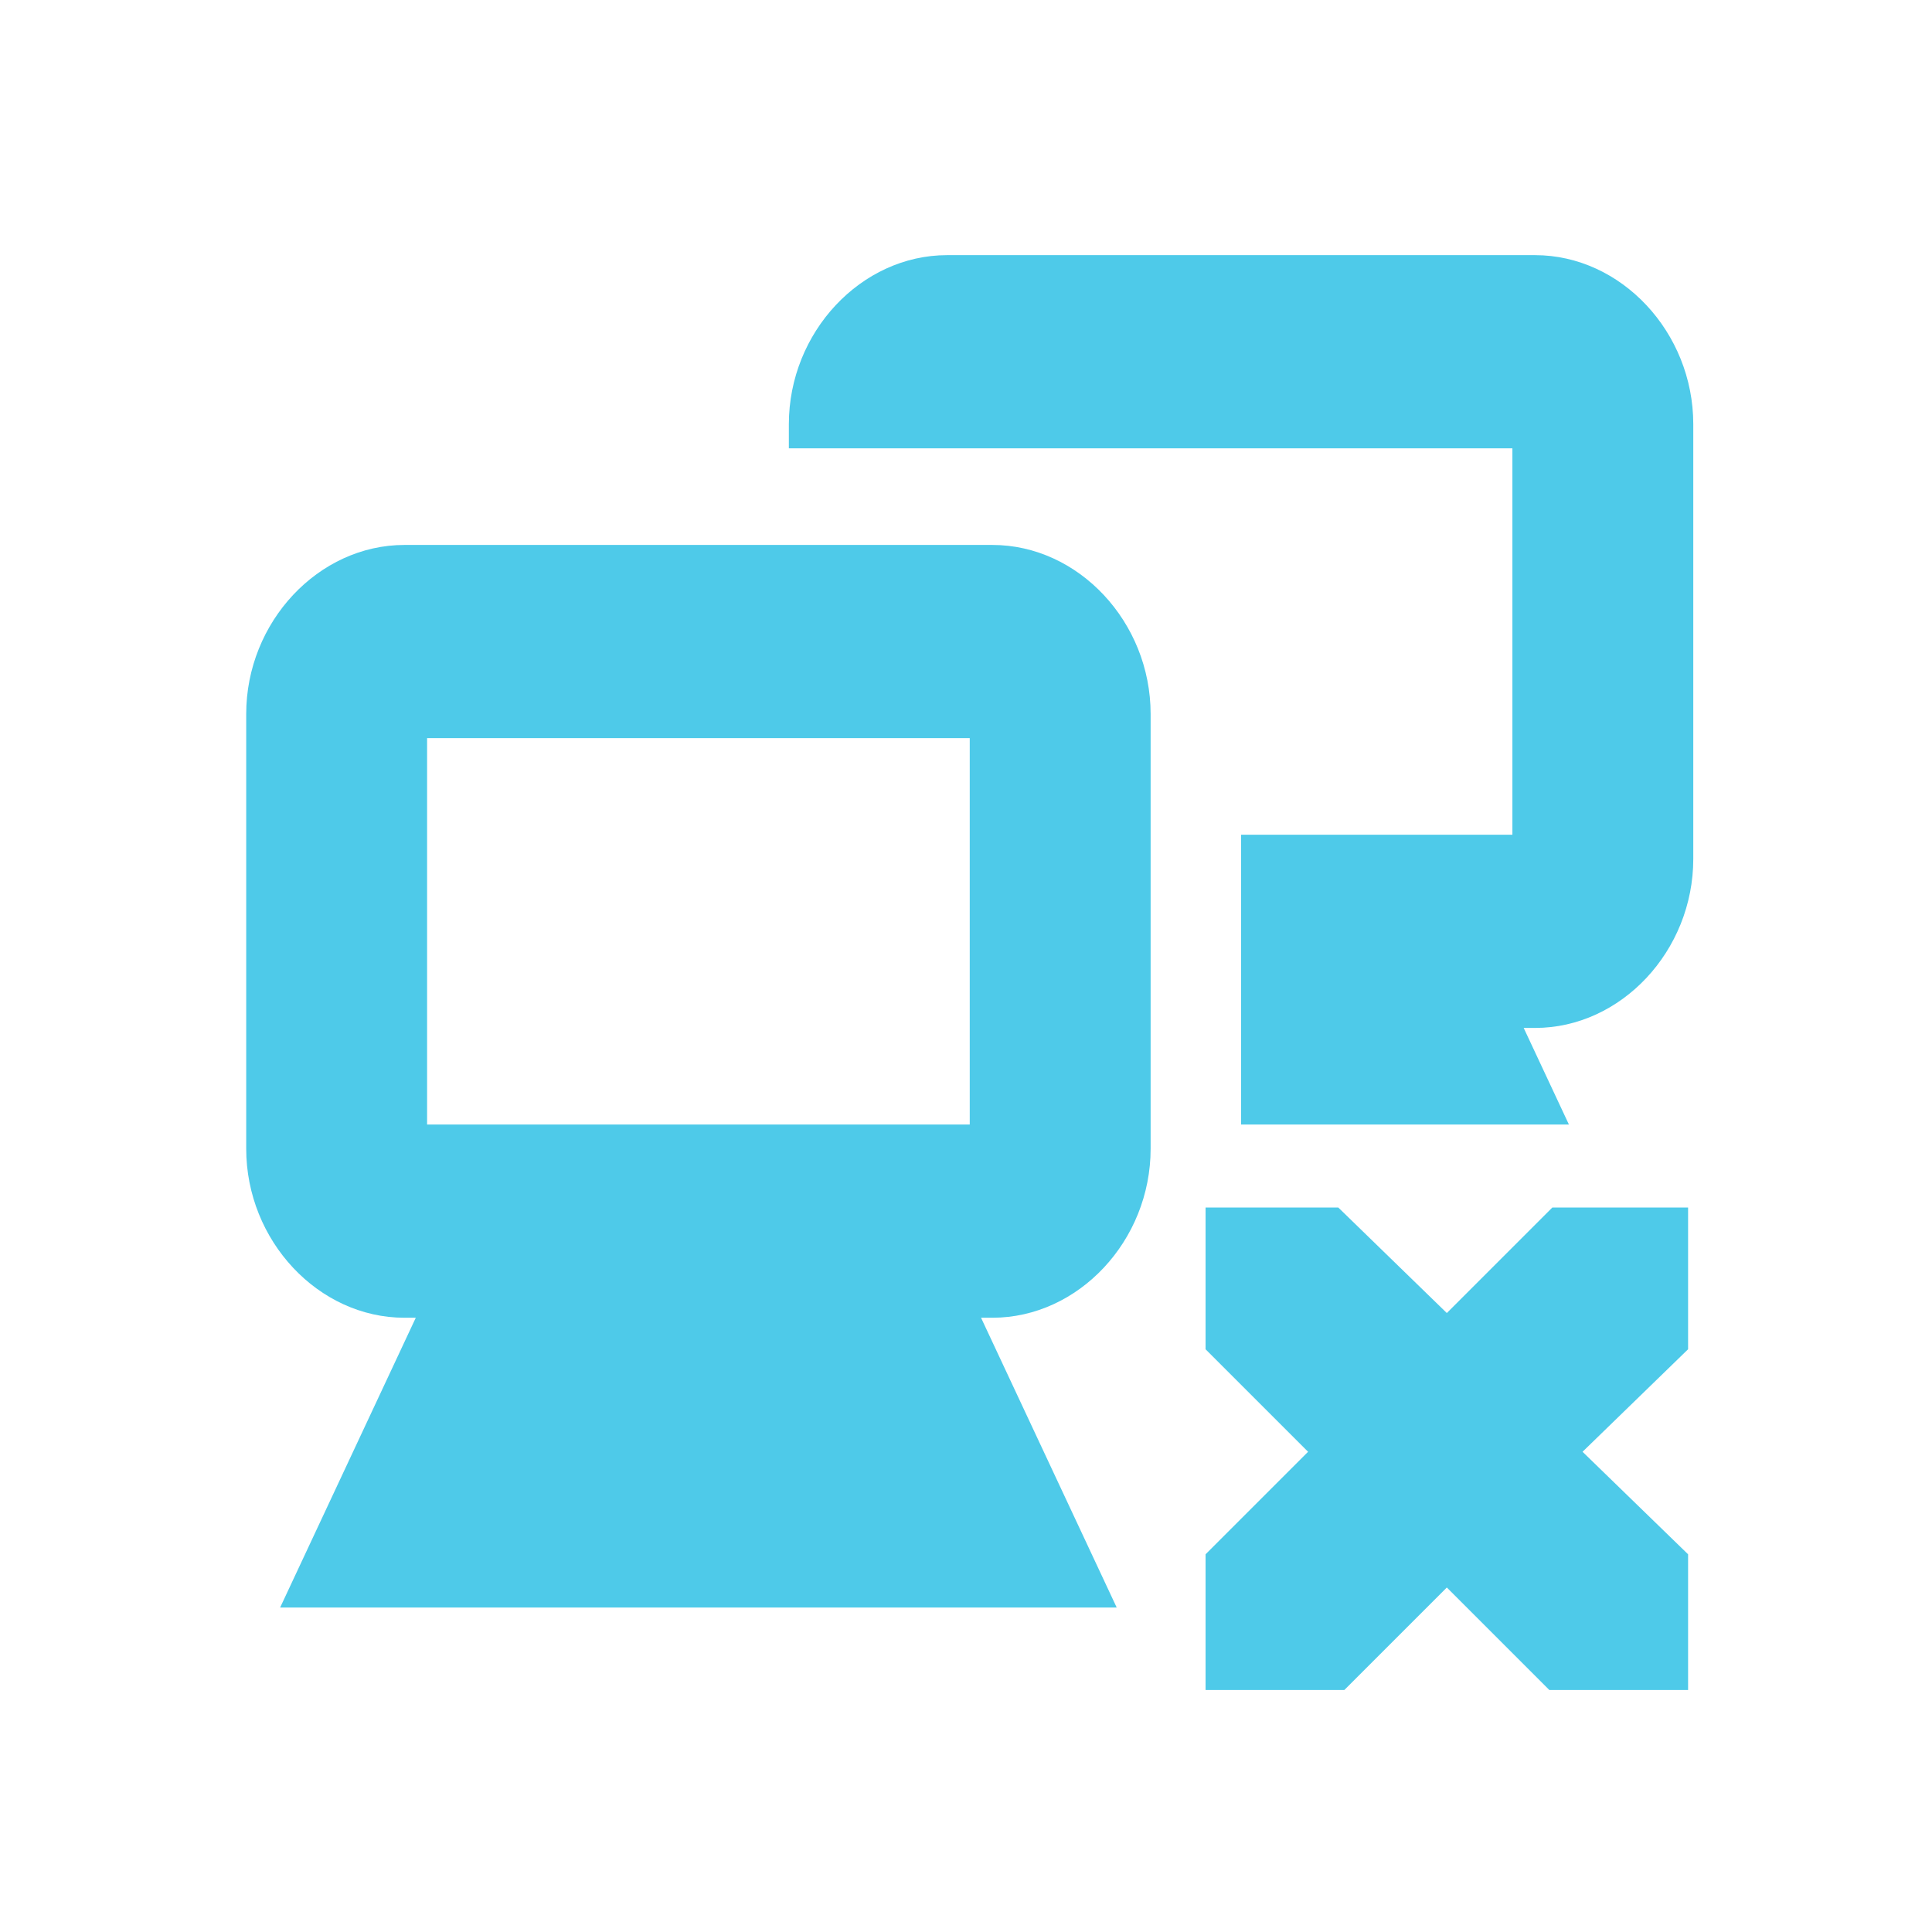 <?xml version="1.0" encoding="UTF-8" standalone="no"?>
<!-- Created with Inkscape (http://www.inkscape.org/) -->

<svg
   xmlns:dc="http://purl.org/dc/elements/1.1/"
   xmlns:cc="http://creativecommons.org/ns#"
   xmlns:rdf="http://www.w3.org/1999/02/22-rdf-syntax-ns#"
   xmlns:svg="http://www.w3.org/2000/svg"
   xmlns="http://www.w3.org/2000/svg"
   xmlns:sodipodi="http://sodipodi.sourceforge.net/DTD/sodipodi-0.dtd"
   xmlns:inkscape="http://www.inkscape.org/namespaces/inkscape"
   id="svg7384"
   sodipodi:docname="network-offline-symbolic.svg"
   version="1.1"
   inkscape:version="0.48.3.1 r9886"
   height="16"
   width="16">
  <sodipodi:namedview
     inkscape:cy="8.1967652"
     pagecolor="#555753"
     borderopacity="1"
     showborder="true"
     inkscape:bbox-paths="false"
     guidetolerance="10"
     inkscape:object-paths="true"
     inkscape:window-width="1914"
     showguides="true"
     inkscape:object-nodes="true"
     inkscape:snap-bbox="true"
     inkscape:pageshadow="2"
     inkscape:guide-bbox="true"
     inkscape:snap-nodes="false"
     bordercolor="#666666"
     objecttolerance="10"
     id="namedview88"
     showgrid="true"
     inkscape:window-maximized="1"
     inkscape:window-x="0"
     inkscape:snap-global="false"
     inkscape:window-y="25"
     gridtolerance="10"
     inkscape:window-height="1031"
     inkscape:snap-to-guides="true"
     inkscape:current-layer="layer9"
     inkscape:snap-bbox-midpoints="false"
     inkscape:zoom="32"
     inkscape:cx="12.341201"
     inkscape:snap-grids="true"
     inkscape:pageopacity="0"
     borderlayer="true">
    <inkscape:grid
       spacingx="1px"
       spacingy="1px"
       id="grid4866"
       empspacing="2"
       enabled="true"
       type="xygrid"
       snapvisiblegridlinesonly="true"
       visible="true" />
  </sodipodi:namedview>
  <title
     id="title9167">Gnome Symbolic Icon Theme</title>
  <defs
     id="defs7386" />
  <g
     inkscape:label="status"
     transform="translate(-341,-177)"
     inkscape:groupmode="layer"
     id="layer9"
     style="display:inline">
    <g
       transform="matrix(0.749,0,0,0.8,328.059,4.713)"
       id="g4172-7-1"
       style="opacity:1;fill:#4ecae9;display:inline;fill-opacity:1">
      <g
         id="g4166-5-5"
         style="fill:#4ecae9;fill-opacity:1">
        <path
           transform="translate(-80,257)"
           inkscape:connector-curvature="0"
           d="m 101.75,-36 c -0.952,0 -1.75,0.798 -1.75,1.75 l 0,4.5 c 0,0.952 0.798,1.75 1.75,1.75 l 0.125,0 -0.781,1.562 -0.719,1.438 1.625,0 6,0 1.625,0 -0.719,-1.438 L 108.125,-28 l 0.125,0 c 0.952,0 1.75,-0.798 1.75,-1.75 l 0,-4.5 c 0,-0.952 -0.798,-1.75 -1.75,-1.75 l -6.5,0 z m 0.25,2 6,0 0,4 -6,0 0,-4 z"
           id="rect12675-3-8-70-9"
           style="font-size:medium;font-style:normal;font-variant:normal;font-weight:normal;font-stretch:normal;text-indent:0;text-align:start;text-decoration:none;line-height:normal;letter-spacing:normal;word-spacing:normal;text-transform:none;direction:ltr;block-progression:tb;writing-mode:lr-tb;text-anchor:start;baseline-shift:baseline;color:#bebebe;fill:#4ecae9;fill-opacity:1;stroke:none;stroke-width:2;marker:none;visibility:visible;display:inline;overflow:visible;enable-background:accumulate;font-family:Sans;-inkscape-font-specification:Sans" />
      </g>
      <path
         transform="translate(-281,19)"
         inkscape:connector-curvature="0"
         d="m 308.75,199 c -0.952,0 -1.75,0.798 -1.75,1.75 l 0,0.25 2,0 0.25,0 5.75,0 0,4 -3,0 0,3 3.625,0 -0.5,-1 0.125,0 c 0.952,0 1.75,-0.798 1.75,-1.75 l 0,-4.5 c 0,-0.952 -0.798,-1.75 -1.75,-1.75 l -6.5,0 z"
         id="rect12675-3-8-5-2-9"
         style="font-size:medium;font-style:normal;font-variant:normal;font-weight:normal;font-stretch:normal;text-indent:0pt;text-align:start;text-decoration:none;line-height:normal;letter-spacing:normal;word-spacing:normal;text-transform:none;direction:ltr;text-anchor:start;color:#bebebe;fill:#4ecae9;fill-opacity:1;stroke:none;stroke-width:2;marker:none;visibility:visible;display:inline;overflow:visible;font-family:Andale Mono" />
    </g>
    <path
       inkscape:connector-curvature="0"
       d="m 350.984,187 1.099,0 0.899,0.874 0.874,-0.874 1.124,0 0,1.174 -0.874,0.849 0.874,0.849 0,1.124 -1.149,0 -0.849,-0.849 -0.849,0.849 -1.149,0 0,-1.124 0.849,-0.849 -0.849,-0.849 0,-1.174 z"
       id="path3761-2-3-5-4-8-9-8-0"
       sodipodi:nodetypes="ccccccccccccccccc"
       style="color:#bebebe;fill:#4ecae9;fill-opacity:1;stroke:none;stroke-width:2;marker:none;visibility:visible;display:inline;overflow:visible" />
  </g>
  <g
     inkscape:label="devices"
     transform="translate(-341,-177)"
     inkscape:groupmode="layer"
     id="layer10" />
  <g
     inkscape:label="apps"
     transform="translate(-341,-177)"
     inkscape:groupmode="layer"
     id="layer11" />
  <g
     inkscape:label="actions"
     transform="translate(-341,-177)"
     inkscape:groupmode="layer"
     id="layer12" />
  <g
     inkscape:label="places"
     transform="translate(-341,-177)"
     inkscape:groupmode="layer"
     id="layer13" />
  <g
     inkscape:label="mimetypes"
     transform="translate(-341,-177)"
     inkscape:groupmode="layer"
     id="layer14" />
  <g
     inkscape:label="emblems"
     transform="translate(-341,-177)"
     inkscape:groupmode="layer"
     id="layer15"
     style="display:inline" />
  <g
     inkscape:label="categories"
     transform="translate(-341,-177)"
     inkscape:groupmode="layer"
     id="g4953"
     style="display:inline" />
</svg>
